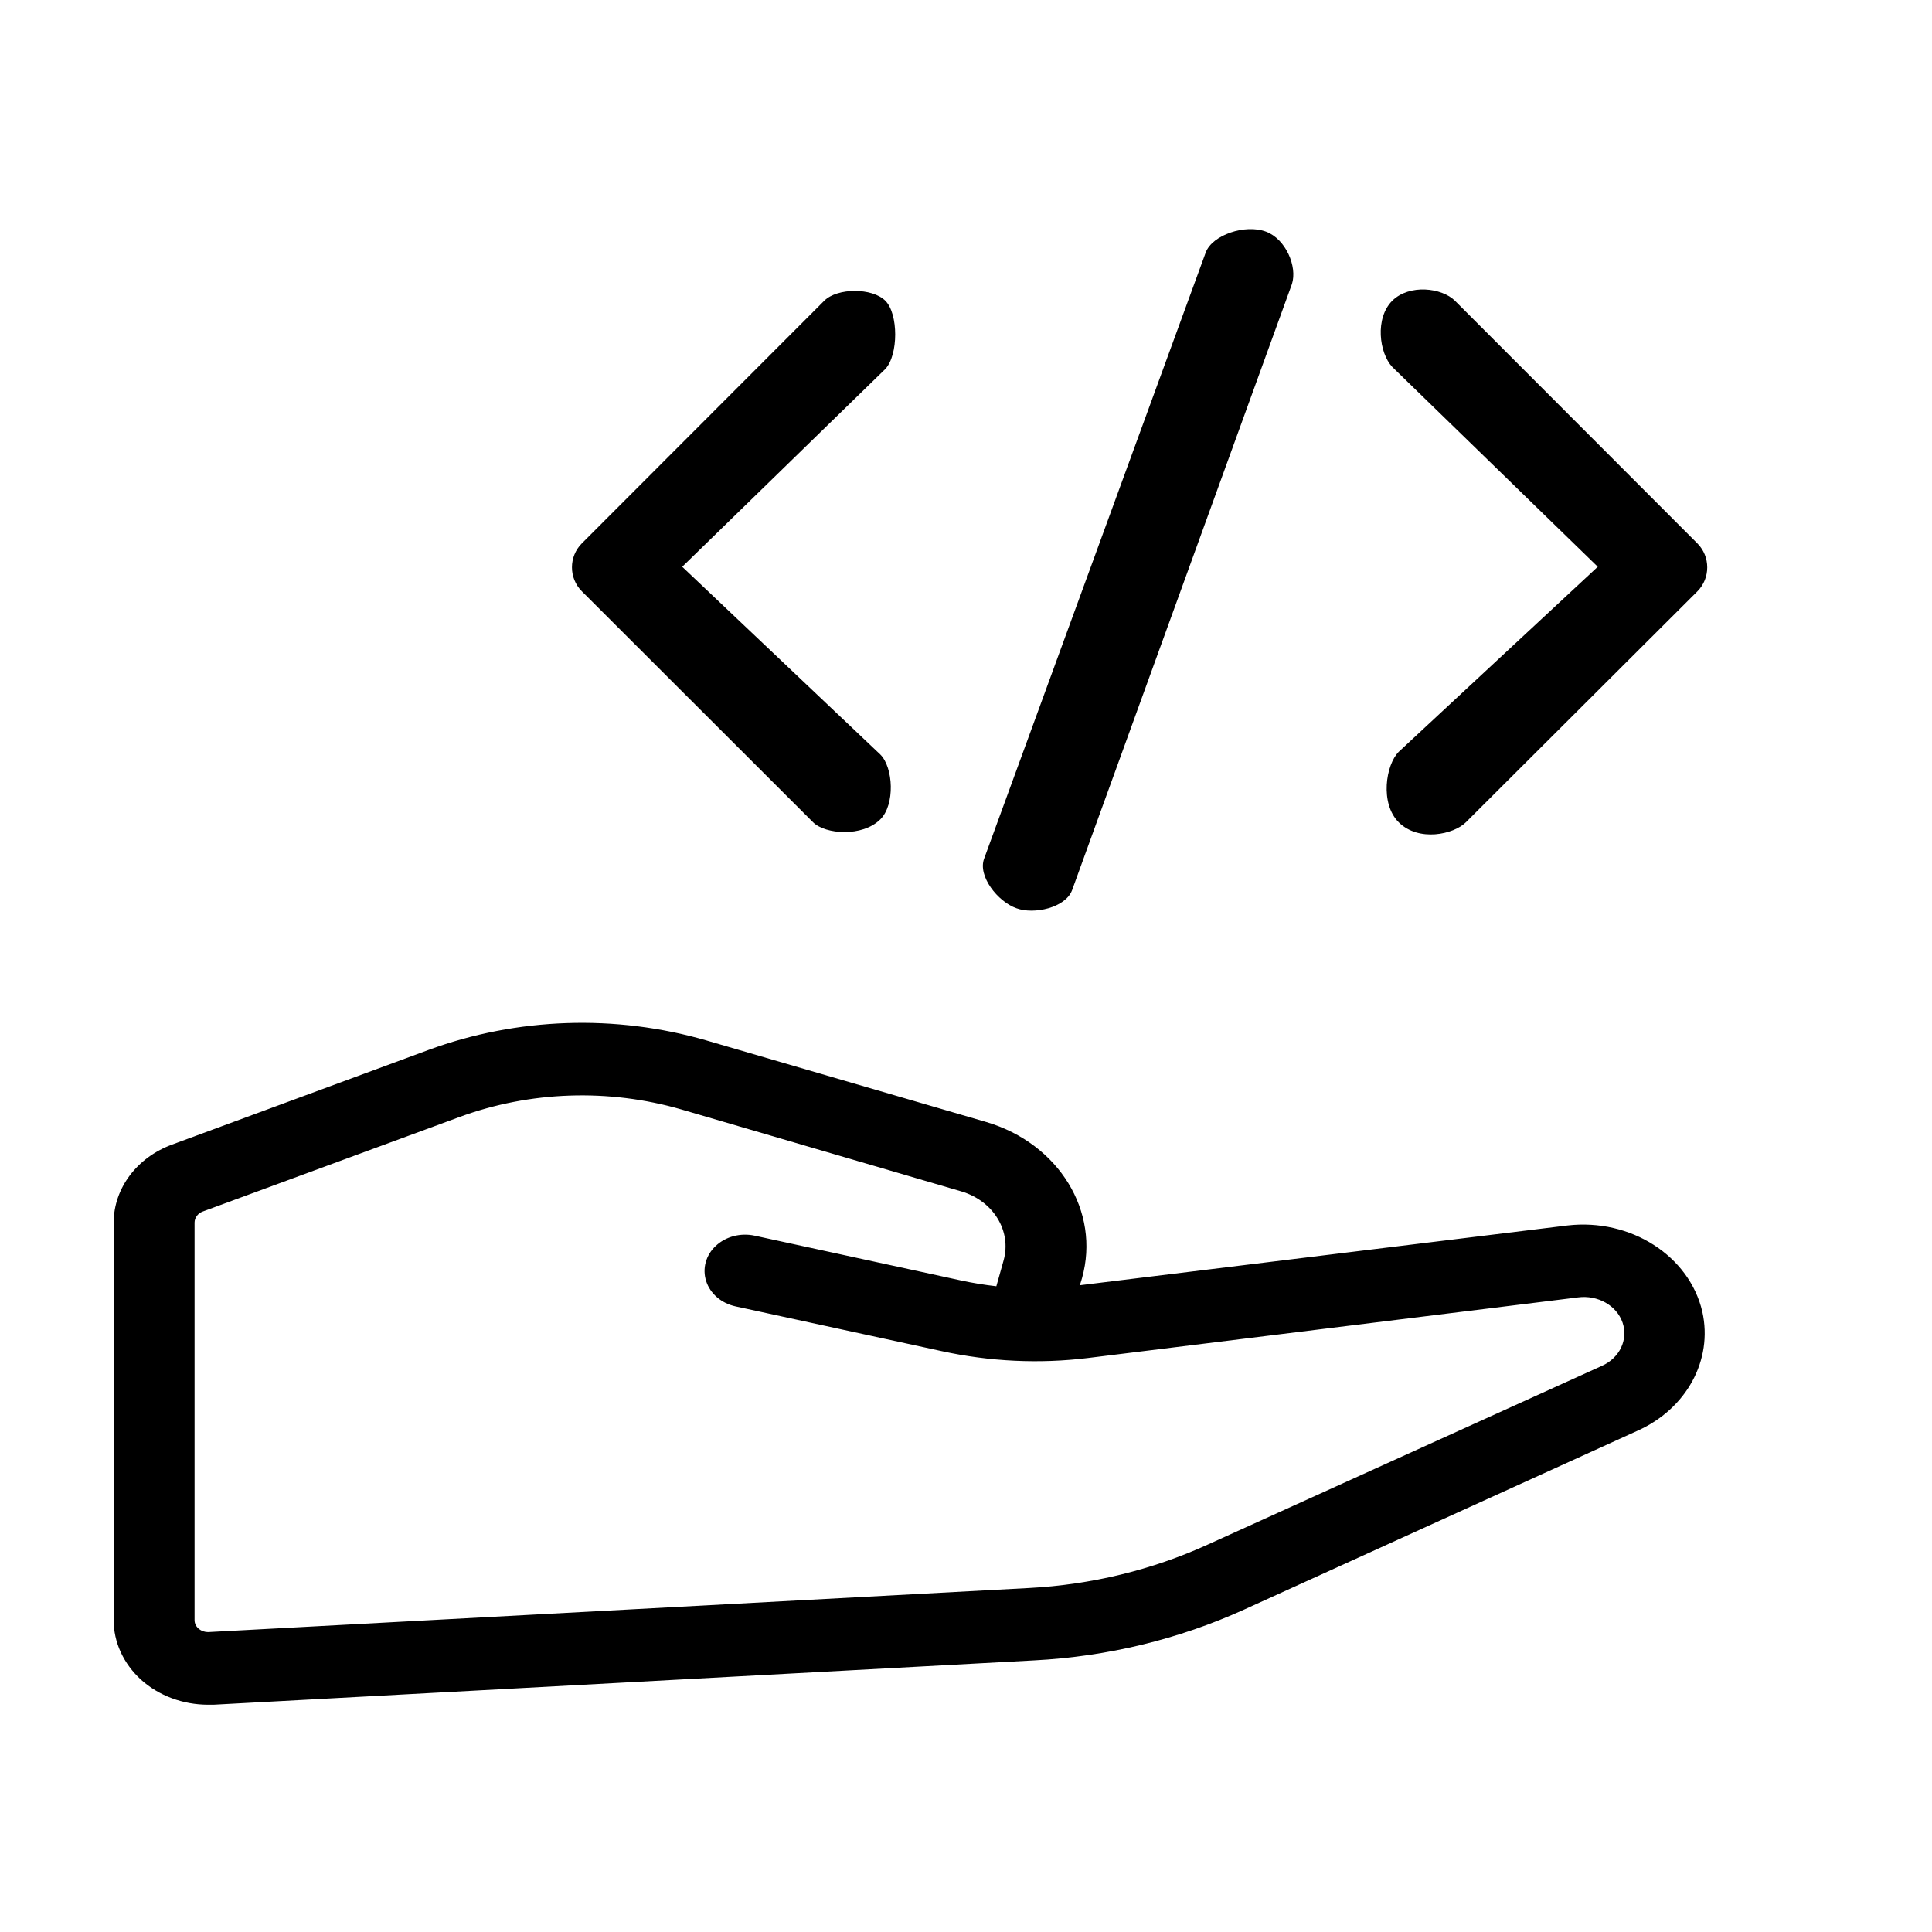 <svg width="200" height="200" viewBox="0 0 17 17" version="1.1" xmlns="http://www.w3.org/2000/svg">
    <path d="M14.979,11.542 C14.865,11.05 14.348,10.719 13.793,10.783 L9.502,11.309 L9.521,11.246 C9.684,10.661 9.317,10.062 8.679,9.873 L6.216,9.155 C5.416,8.923 4.55,8.952 3.772,9.238 L1.515,10.071 C1.204,10.185 1.001,10.456 1,10.758 L1,14.252 C0.999,14.45 1.087,14.64 1.242,14.781 C1.398,14.921 1.61,15 1.831,15 L1.88,15 L9.099,14.61 C9.743,14.577 10.372,14.424 10.947,14.163 L14.407,12.59 C14.84,12.397 15.074,11.967 14.979,11.542 Z M14.094,12.019 L10.625,13.592 C10.137,13.814 9.603,13.944 9.056,13.973 L1.831,14.361 C1.801,14.361 1.772,14.351 1.75,14.333 C1.726,14.313 1.712,14.286 1.712,14.256 L1.712,10.758 C1.712,10.715 1.741,10.676 1.785,10.66 L4.042,9.829 C4.664,9.6 5.356,9.577 5.995,9.762 L8.458,10.483 C8.74,10.566 8.903,10.831 8.831,11.09 L8.767,11.318 C8.662,11.306 8.558,11.289 8.456,11.267 L6.641,10.873 C6.517,10.846 6.386,10.88 6.298,10.963 C6.21,11.045 6.178,11.164 6.214,11.274 C6.25,11.384 6.348,11.468 6.472,11.495 L8.287,11.889 C8.709,11.981 9.146,12.002 9.576,11.949 L13.885,11.416 C14.059,11.393 14.225,11.487 14.277,11.637 C14.329,11.788 14.251,11.95 14.094,12.019 L14.094,12.019 Z" />
    <path d="M11.139,2.038 C11.314,2.103 11.417,2.346 11.368,2.499 L9.433,7.834 C9.374,7.988 9.098,8.049 8.944,7.992 C8.779,7.934 8.601,7.708 8.66,7.554 L10.61,2.22 C10.669,2.067 10.956,1.97 11.139,2.038 Z M12.802,2.646 L14.936,4.782 C15.051,4.898 15.051,5.087 14.936,5.203 L12.898,7.236 C12.791,7.342 12.485,7.41 12.308,7.236 C12.141,7.07 12.193,6.73 12.308,6.615 L14.059,4.987 L12.251,3.229 C12.135,3.105 12.097,2.799 12.251,2.646 C12.401,2.498 12.686,2.531 12.802,2.646 Z M7.79,2.646 C7.906,2.761 7.906,3.123 7.79,3.247 L6.003,4.987 L7.746,6.639 C7.861,6.753 7.877,7.081 7.746,7.21 C7.587,7.367 7.263,7.342 7.155,7.236 L5.119,5.202 C5.004,5.086 5.004,4.898 5.119,4.782 L7.253,2.646 C7.369,2.531 7.675,2.531 7.79,2.646 Z" />
</svg>